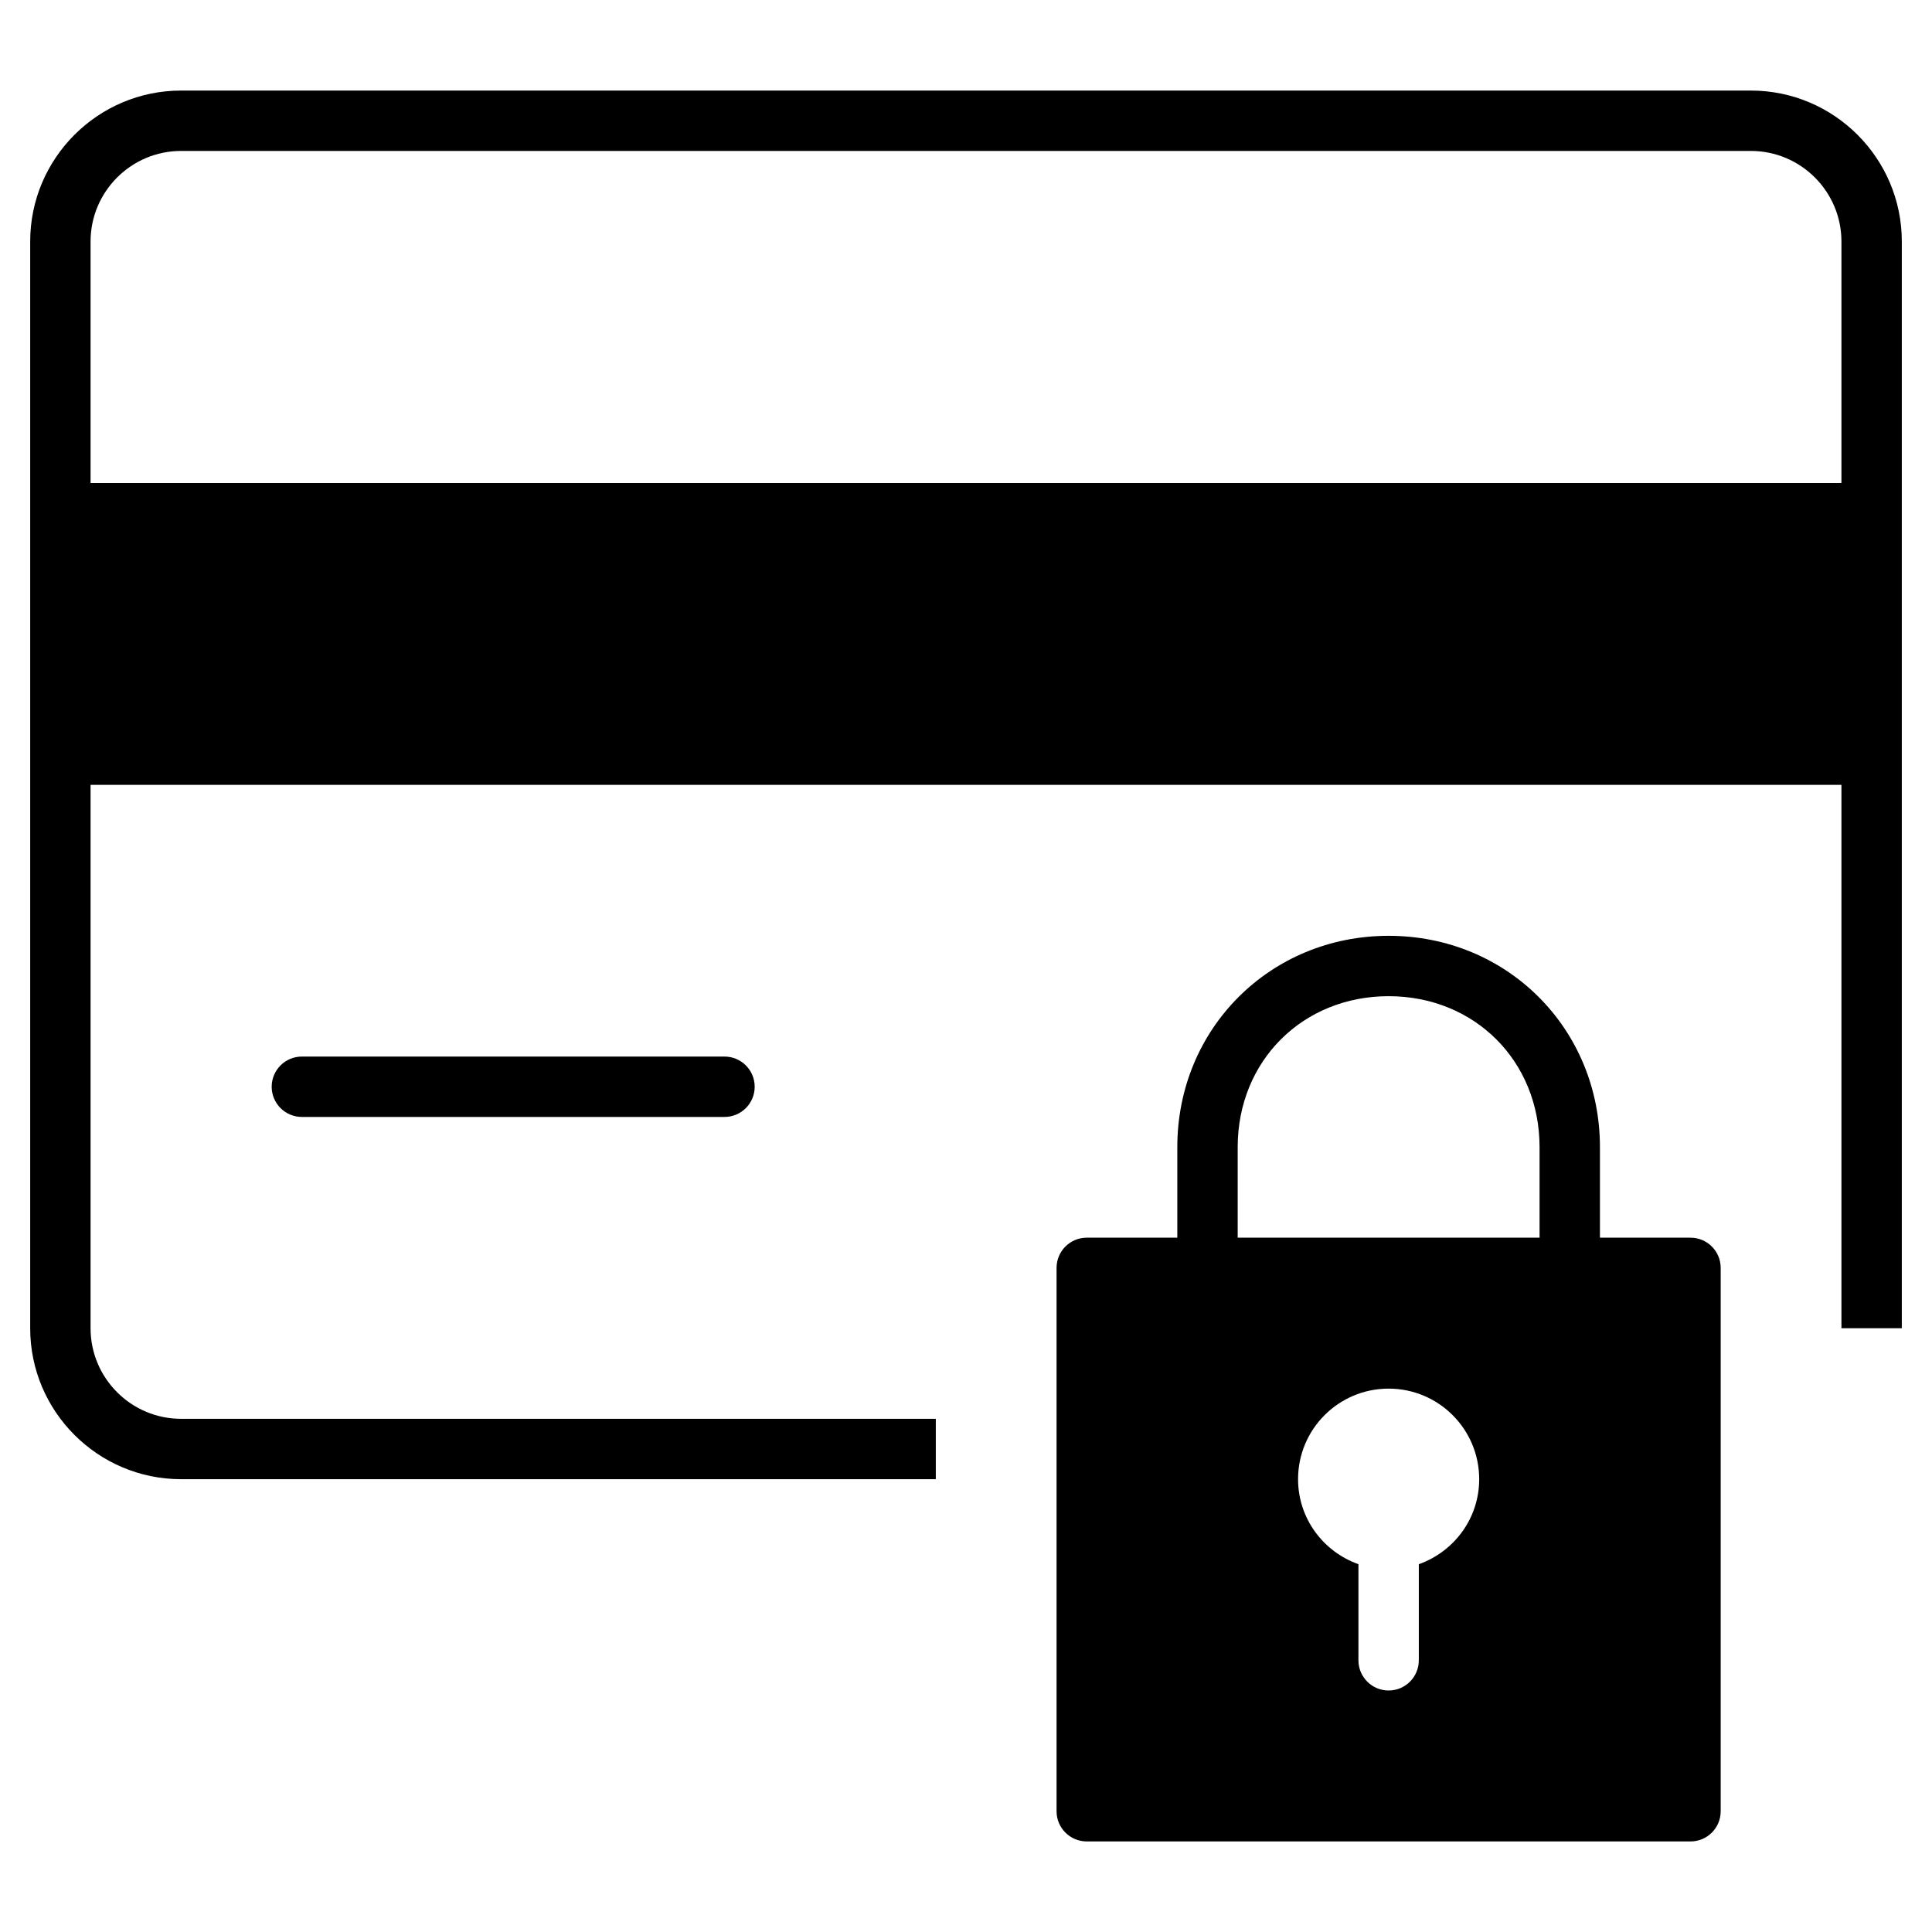 <?xml version="1.0" encoding="utf-8"?>
<!-- Generator: Adobe Illustrator 20.0.0, SVG Export Plug-In . SVG Version: 6.00 Build 0)  -->
<!DOCTYPE svg PUBLIC "-//W3C//DTD SVG 1.1//EN" "http://www.w3.org/Graphics/SVG/1.1/DTD/svg11.dtd">
<svg version="1.1" id="Layer_1" xmlns="http://www.w3.org/2000/svg" xmlns:xlink="http://www.w3.org/1999/xlink" x="0px" y="0px"
	 width="64px" height="64px" viewBox="0 0 64 64" enable-background="new 0 0 64 64" xml:space="preserve">
<path d="M10,35c-0.553,0-1,0.448-1,1s0.447,1,1,1h14c0.553,0,1-0.448,1-1s-0.447-1-1-1H10z"/>
<path d="M58,3H6C3.243,3,1,5.243,1,8v36c0,2.757,2.243,5,5,5h25v-2H6c-1.654,0-3-1.346-3-3V26h58v18h2V8C63,5.243,60.757,3,58,3z
	 M61,16H3V8c0-1.654,1.346-3,3-3h52c1.654,0,3,1.346,3,3V16z"/>
<path d="M46,31c-3.925,0-7,3.075-7,7v3h-3c-0.553,0-1,0.448-1,1v18c0,0.552,0.447,1,1,1h20c0.553,0,1-0.448,1-1V42
	c0-0.552-0.447-1-1-1h-3v-3C53,34.075,49.925,31,46,31z M47,51.816V55c0,0.552-0.448,1-1,1s-1-0.448-1-1v-3.184
	c-1.163-0.413-2-1.512-2-2.816c0-1.657,1.343-3,3-3s3,1.343,3,3C49,50.304,48.163,51.403,47,51.816z M51,41H41v-3
	c0-2.851,2.149-5,5-5s5,2.149,5,5V41z"/>
</svg>
